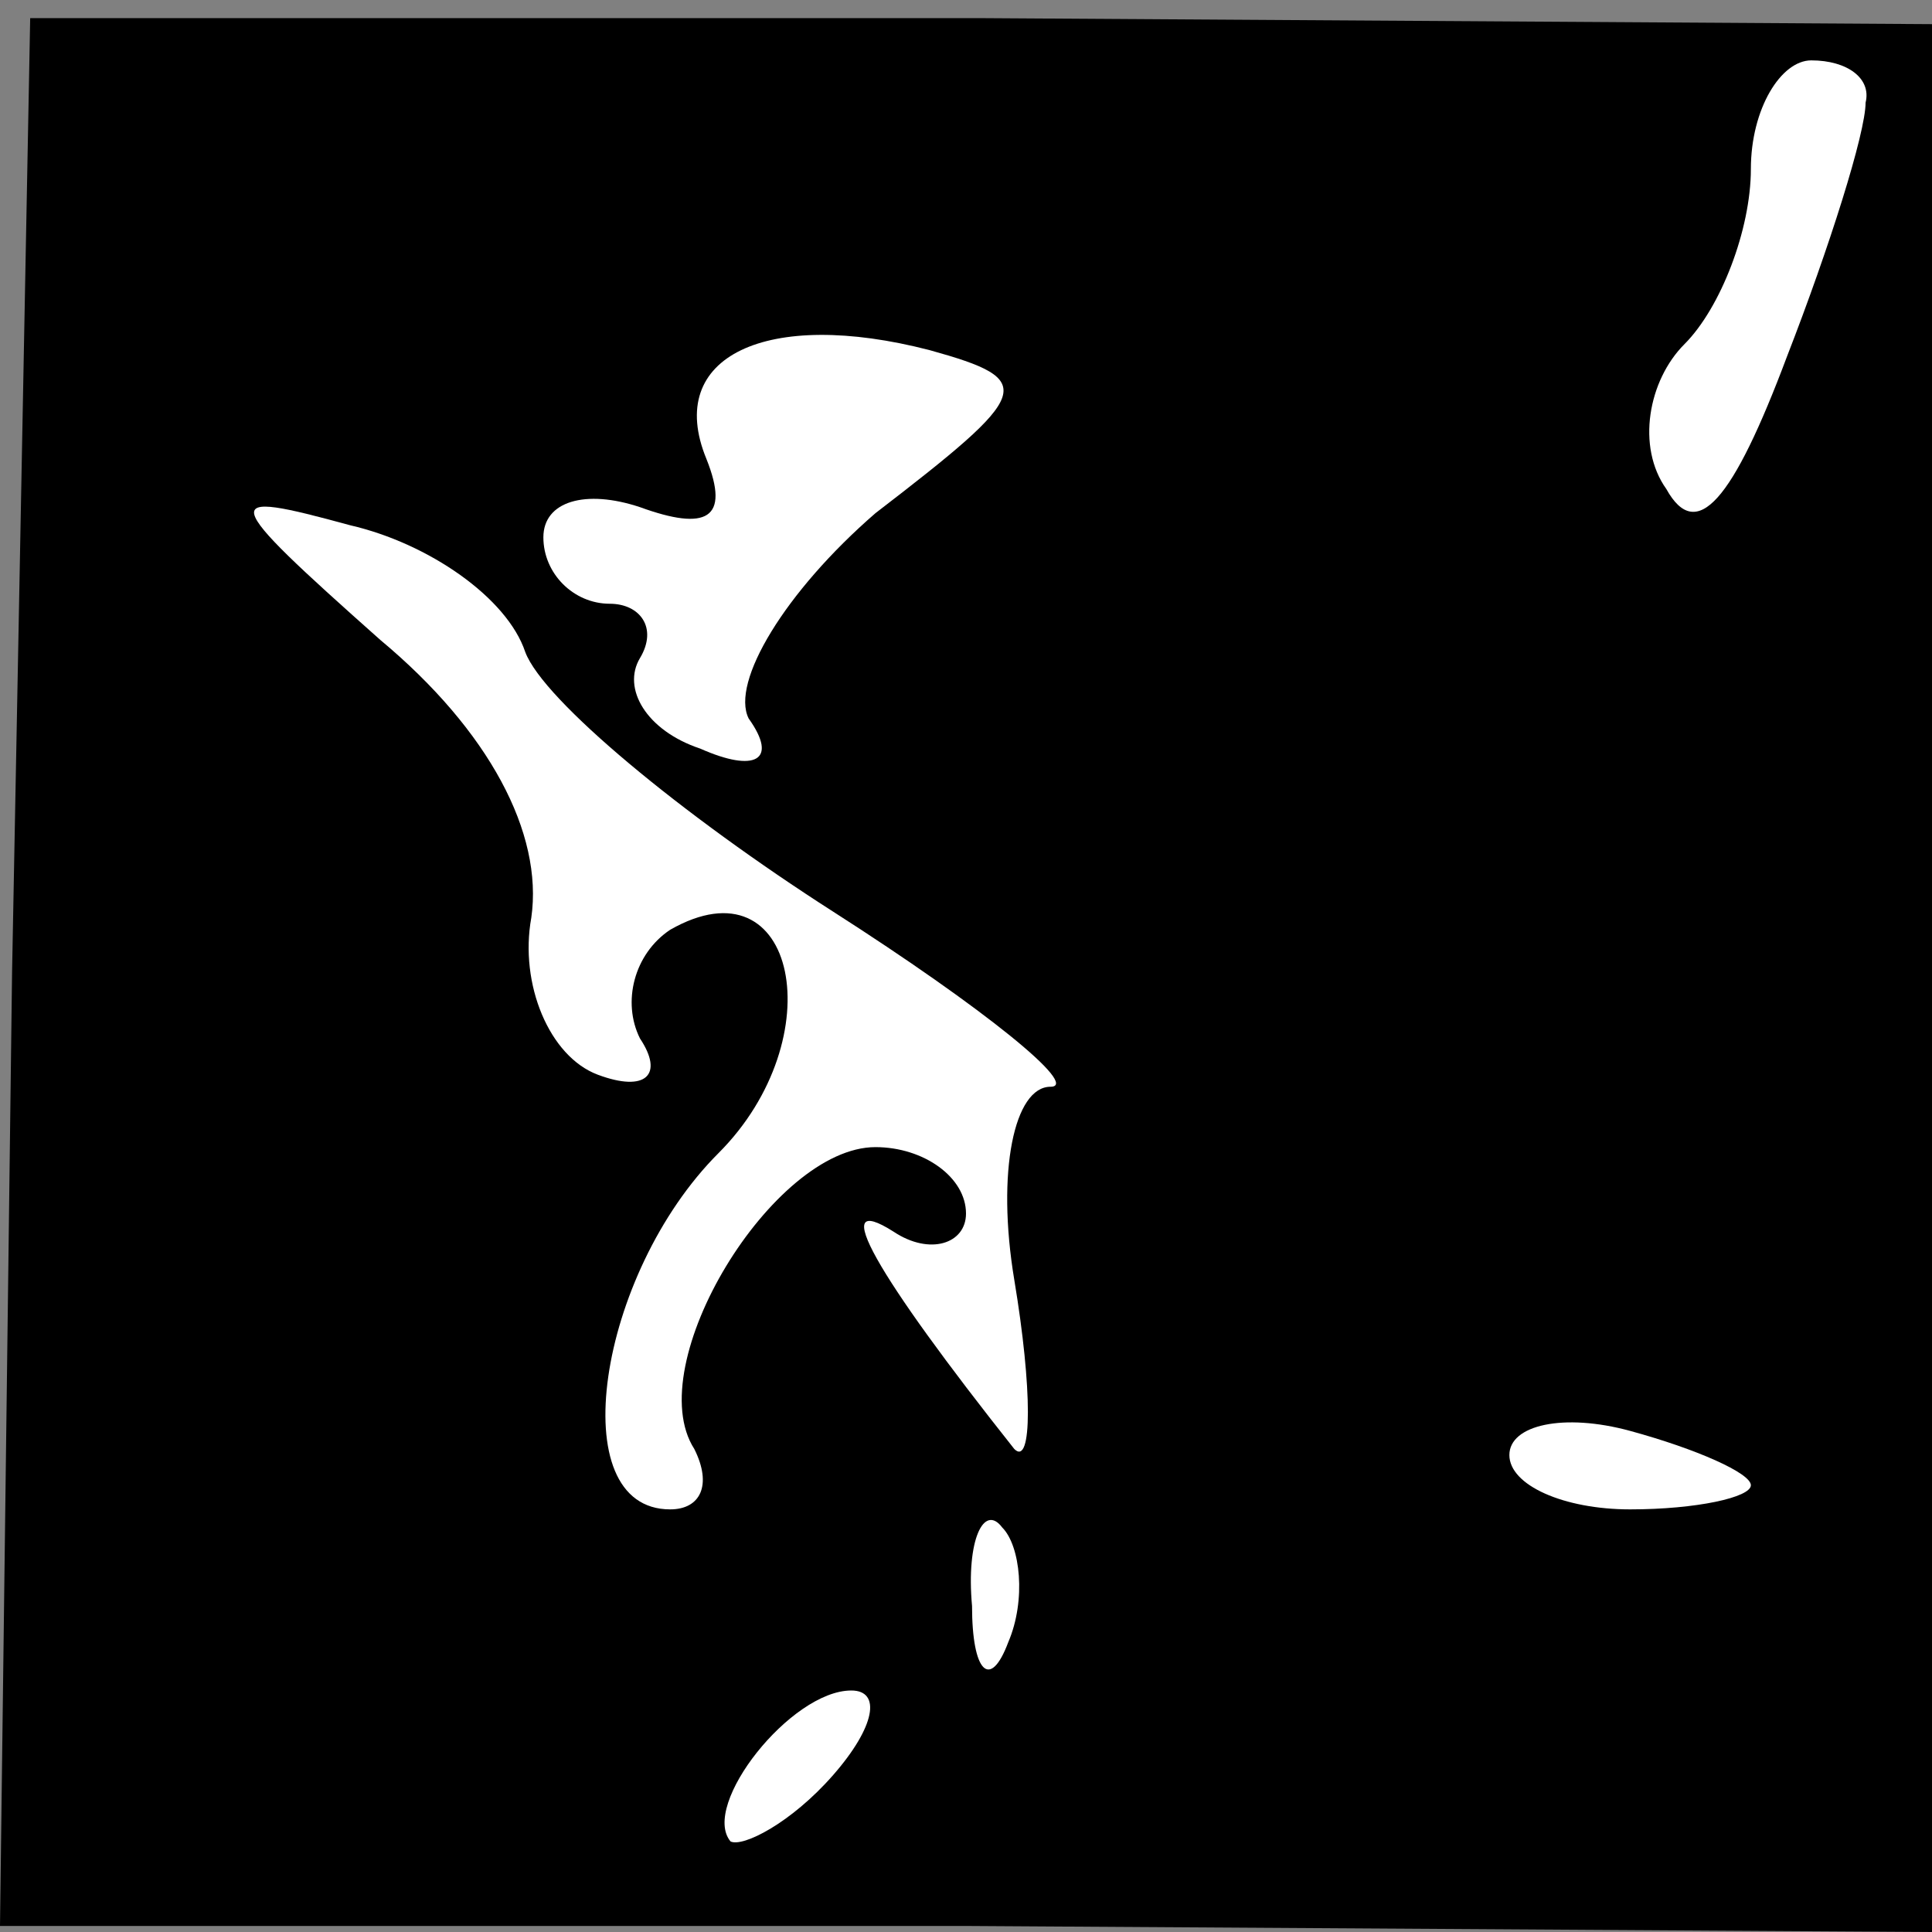 <?xml version="1.0" standalone="no"?>
<!DOCTYPE svg PUBLIC "-//W3C//DTD SVG 20010904//EN"
 "http://www.w3.org/TR/2001/REC-SVG-20010904/DTD/svg10.dtd">
<svg version="1.0" xmlns="http://www.w3.org/2000/svg"
 width="32pt" height="32pt" viewBox="0 0 32 32"
 preserveAspectRatio="xMidYMid meet">
<rect x="0" y="0" width="32" height="32" fill="#808080" stroke="none"/>
<g transform="translate(0,32) scale(0.1,-0.1)"
fill="#000000" stroke="none">
<path fill="#000000" stroke="none" d="M2 159 l-2 -158 160 0 160 -1 0 158 0
158 -158 1 -157 0 -3 -158z"/>
<path fill="#ffffff" stroke="none" d="M309 303 c0 -5 -6 -24 -13 -42 -9 -24
-15 -31 -20 -22 -5 7 -3 18 3 24 6 6 11 19 11 29 0 10 5 18 10 18 6 0 10 -3 9
-7z"/>
<path fill="#ffffff" stroke="none" d="M145 235 c-15 -13 -24 -28 -21 -34 5
-7 1 -9 -8 -5 -9 3 -13 10 -10 15 3 5 0 9 -5 9 -6 0 -11 5 -11 11 0 6 7 8 16
5 11 -4 15 -2 11 8 -7 17 10 25 37 18 18 -5 17 -7 -9 -27z"/>
<path fill="#ffffff" stroke="none" d="M87 212 c3 -8 26 -27 51 -43 25 -16 41
-29 36 -29 -6 0 -9 -14 -6 -32 3 -18 3 -31 0 -28 -23 29 -31 43 -20 36 6 -4
12 -2 12 3 0 6 -7 11 -15 11 -17 0 -39 -36 -30 -50 3 -6 1 -10 -4 -10 -18 0
-12 39 8 59 19 19 13 49 -8 37 -6 -4 -8 -12 -5 -18 4 -6 1 -9 -7 -6 -8 3 -13
15 -11 26 2 14 -7 31 -25 46 -27 24 -27 25 -5 19 13 -3 26 -12 29 -21z"/>
<path fill="#ffffff" stroke="none" d="M290 74 c0 -2 -9 -4 -20 -4 -11 0 -20
4 -20 9 0 5 9 7 20 4 11 -3 20 -7 20 -9z"/>
<path fill="#ffffff" stroke="none" d="M167 48 c-3 -8 -6 -5 -6 6 -1 11 2 17
5 13 3 -3 4 -12 1 -19z"/>
<path fill="#ffffff" stroke="none" d="M138 26 c-7 -8 -15 -12 -17 -11 -5 6
10 25 20 25 5 0 4 -6 -3 -14z"/>
</g>
</svg>
